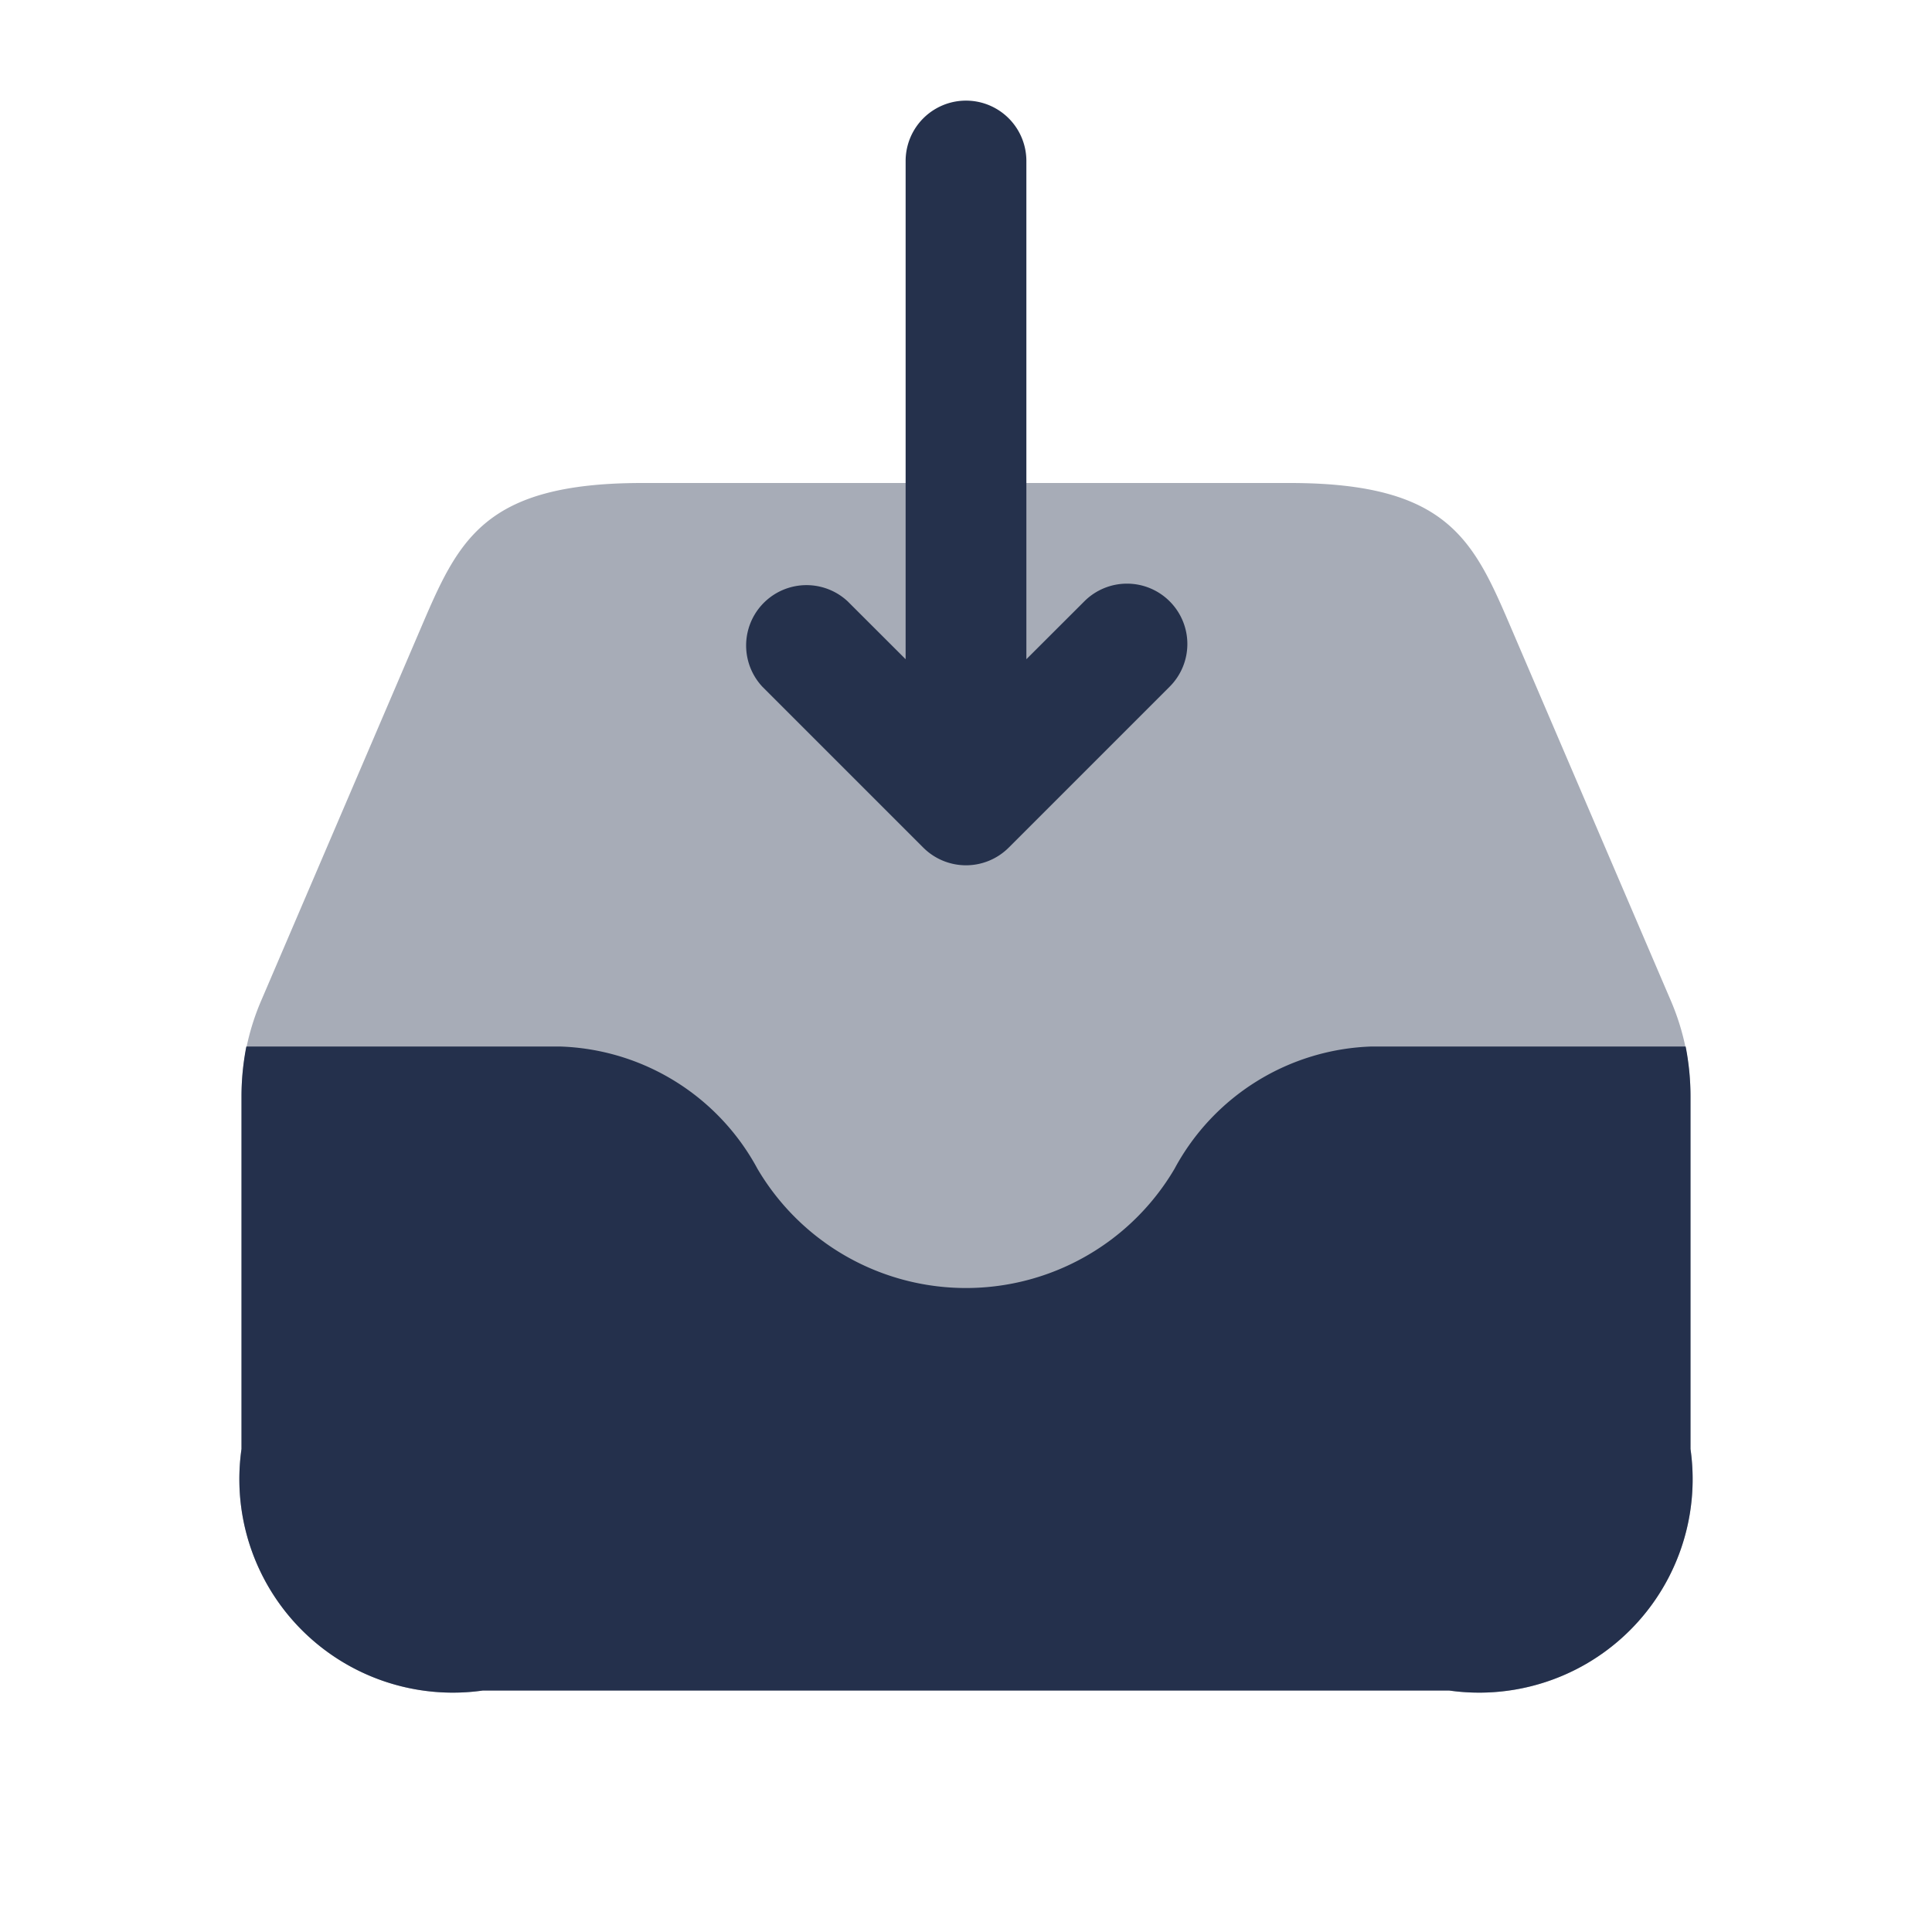 <svg id="Layer" xmlns="http://www.w3.org/2000/svg" viewBox="0 0 24 24">
    <defs>
        <style>.cls-1,.cls-2{fill:#25314c;}.cls-2{opacity:0.4;}</style>
    </defs>
    <g id="inbox-download">
        <path class="cls-1"     d="M20.94,13a3.256,3.256,0,0,1,.06.62V18a2.652,2.652,0,0,1-3,3H6a2.652,2.652,0,0,1-3-3V13.62A3.256,3.256,0,0,1,3.06,13H6.95a2.89,2.89,0,0,1,2.46,1.52,3.006,3.006,0,0,0,5.18,0A2.887,2.887,0,0,1,17.04,13Z"/>
        <path class="cls-2"     d="M7.978,6C6,6,5.693,6.715,5.221,7.818L3.243,12.434A3,3,0,0,0,3,13.616V18a2.652,2.652,0,0,0,3,3H18a2.652,2.652,0,0,0,3-3V13.616a3,3,0,0,0-.243-1.182L18.779,7.818C18.307,6.715,18,6,16.022,6Z"/>
        <path class="cls-1"     d="M14.53,7.47a.749.749,0,0,0-1.06,0l-.72.719V2a.75.75,0,0,0-1.5,0V8.189l-.72-.719A.75.75,0,0,0,9.47,8.53l2,2a.751.751,0,0,0,1.06,0l2-2A.749.749,0,0,0,14.53,7.47Z"/>
    </g>
</svg>